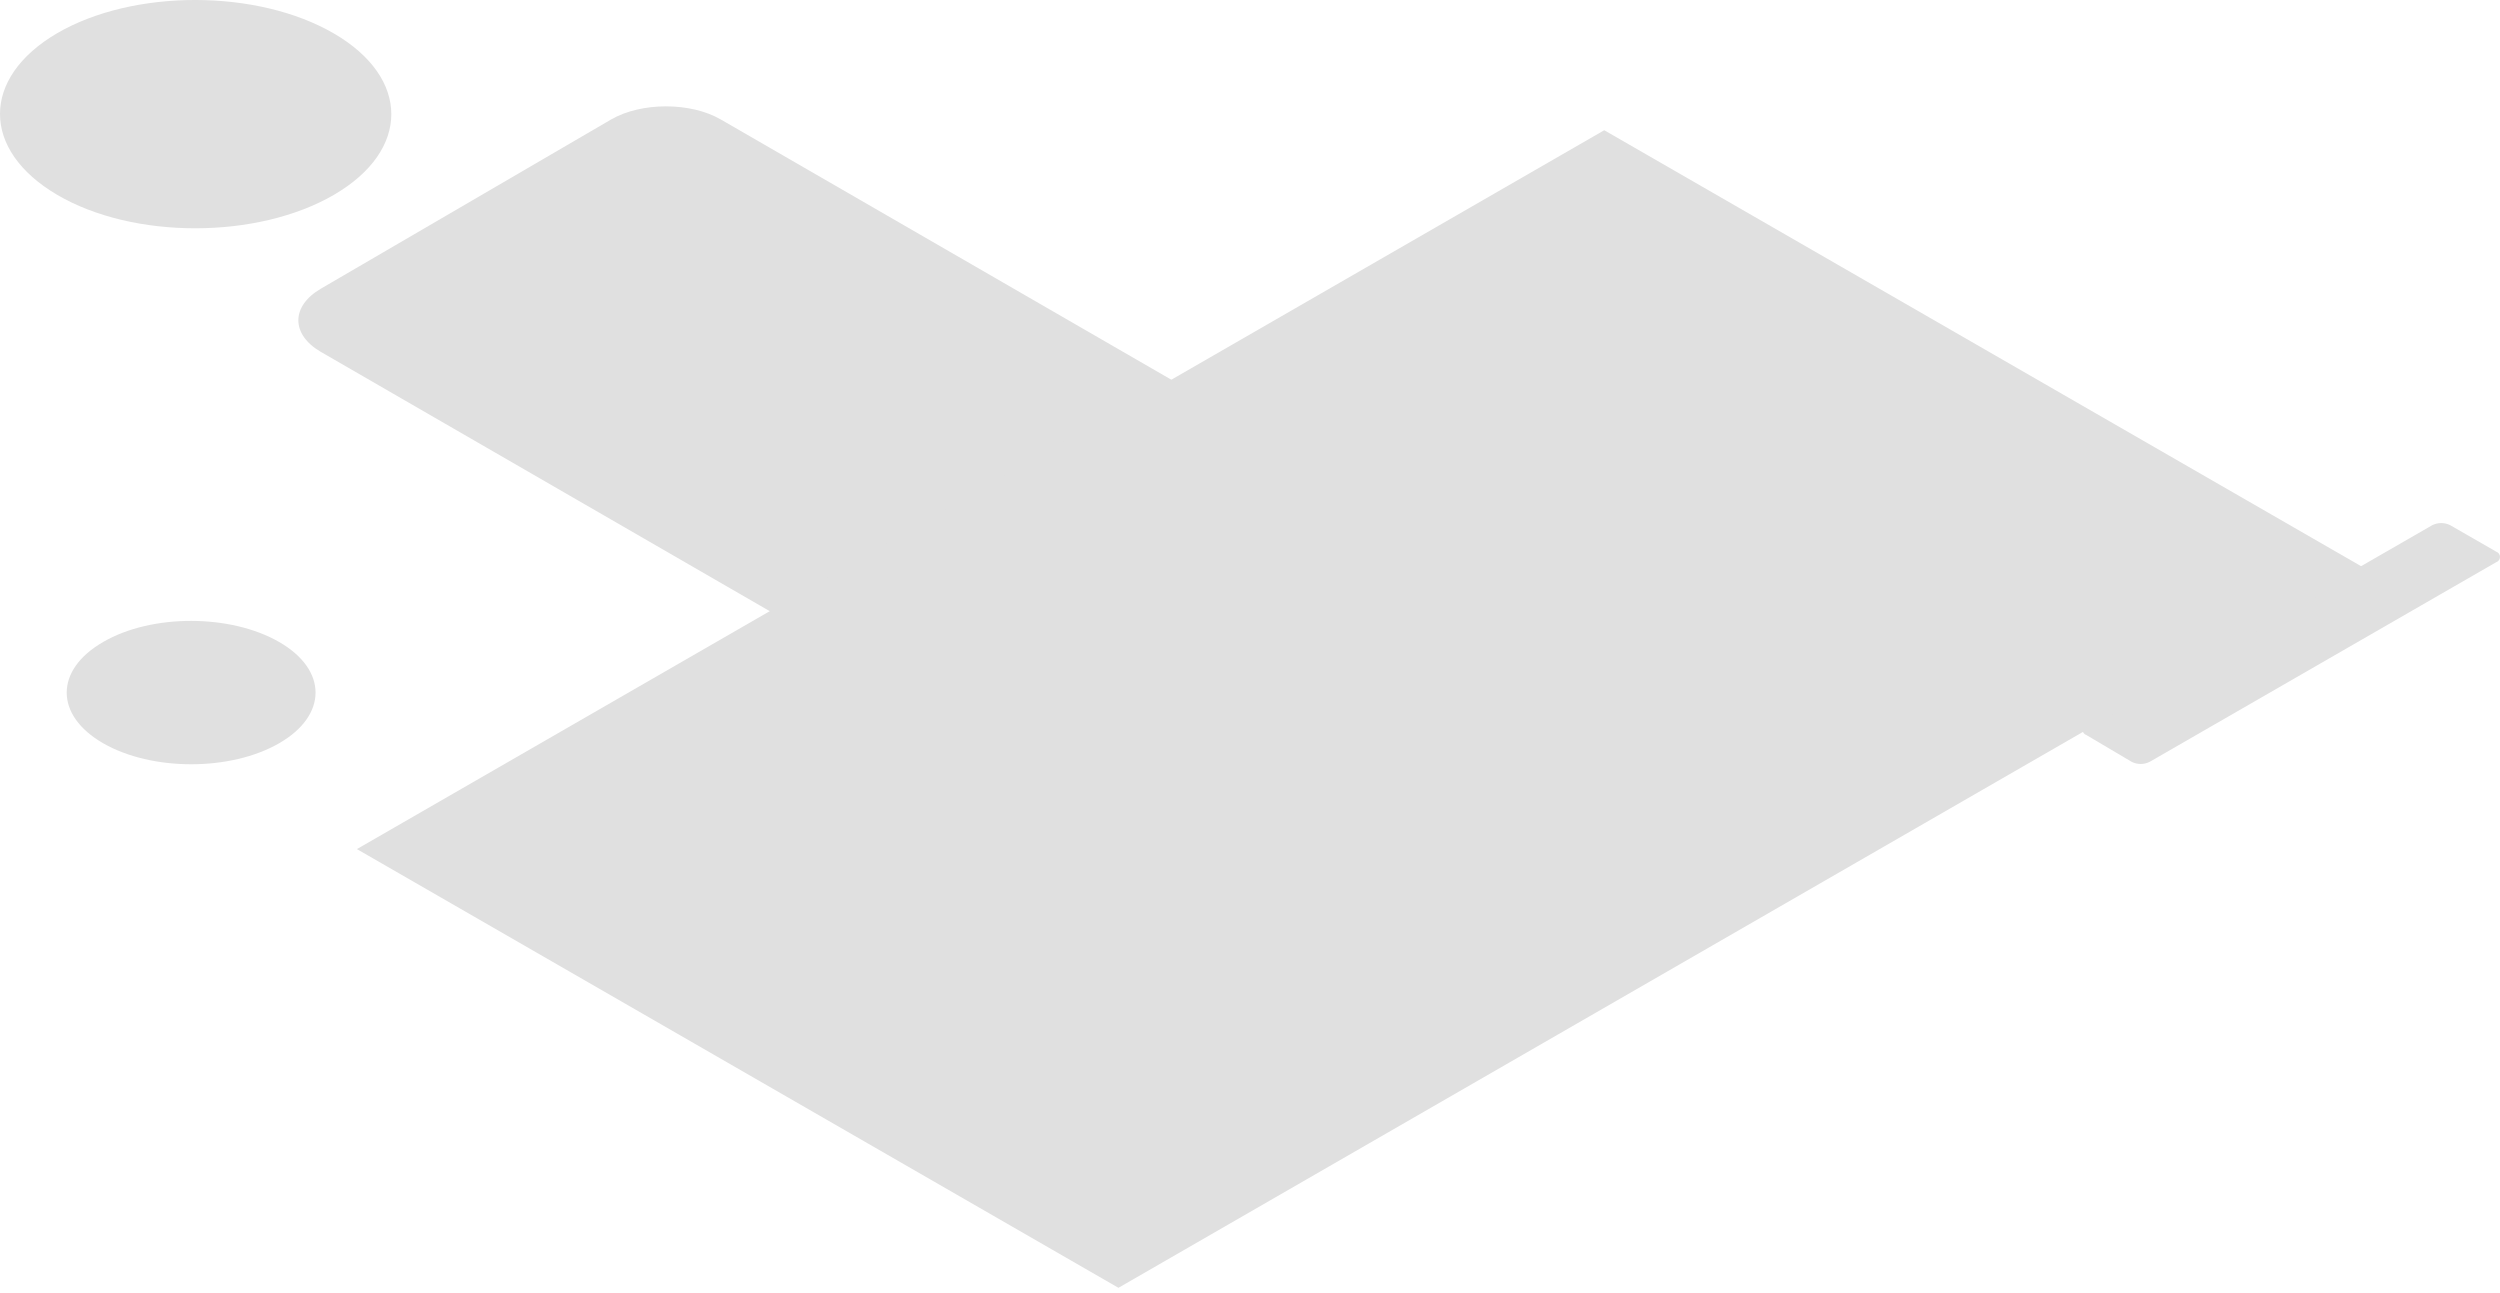 <svg width="176" height="91" viewBox="0 0 176 91" fill="none" xmlns="http://www.w3.org/2000/svg">
<path d="M4.022 2.339C-1.341 5.478 -1.341 10.563 4.022 13.714C9.384 16.866 18.129 16.849 23.512 13.714C28.896 10.58 28.892 5.494 23.512 2.36C18.133 -0.775 9.405 -0.792 4.022 2.339Z" fill="#E0E0E0"/>
<path d="M146.895 50.991L171.229 36.974C171.425 36.876 171.642 36.824 171.862 36.824C172.082 36.824 172.299 36.876 172.496 36.974L175.734 38.837C175.812 38.863 175.879 38.913 175.927 38.98C175.974 39.046 176 39.126 176 39.207C176 39.289 175.974 39.369 175.927 39.435C175.879 39.502 175.812 39.552 175.734 39.578L151.337 53.633C151.141 53.732 150.924 53.784 150.704 53.784C150.484 53.784 150.267 53.732 150.07 53.633L146.887 51.75C146.805 51.724 146.734 51.673 146.684 51.604C146.634 51.536 146.608 51.452 146.608 51.367C146.609 51.282 146.638 51.2 146.689 51.132C146.741 51.064 146.813 51.015 146.895 50.991Z" fill="#E0E0E0"/>
<path d="M55.315 43.677L22.588 24.773C20.476 23.547 20.476 21.555 22.588 20.324L43.024 8.41C45.156 7.18 48.614 7.18 50.742 8.41L83.47 27.314C85.582 28.54 85.582 30.533 83.47 31.763L63.034 43.677C60.902 44.891 57.448 44.891 55.315 43.677Z" fill="#E0E0E0"/>
<path d="M78.738 90.662L25.126 59.776L112.939 9.168L166.551 40.05L78.738 90.662Z" fill="#E0E0E0"/>
<path d="M7.265 45.194C3.841 47.162 3.841 50.359 7.265 52.327C10.69 54.294 16.229 54.299 19.649 52.327C23.07 50.355 23.07 47.162 19.649 45.194C16.229 43.227 10.685 43.206 7.265 45.194Z" fill="#E0E0E0"/>
</svg>
